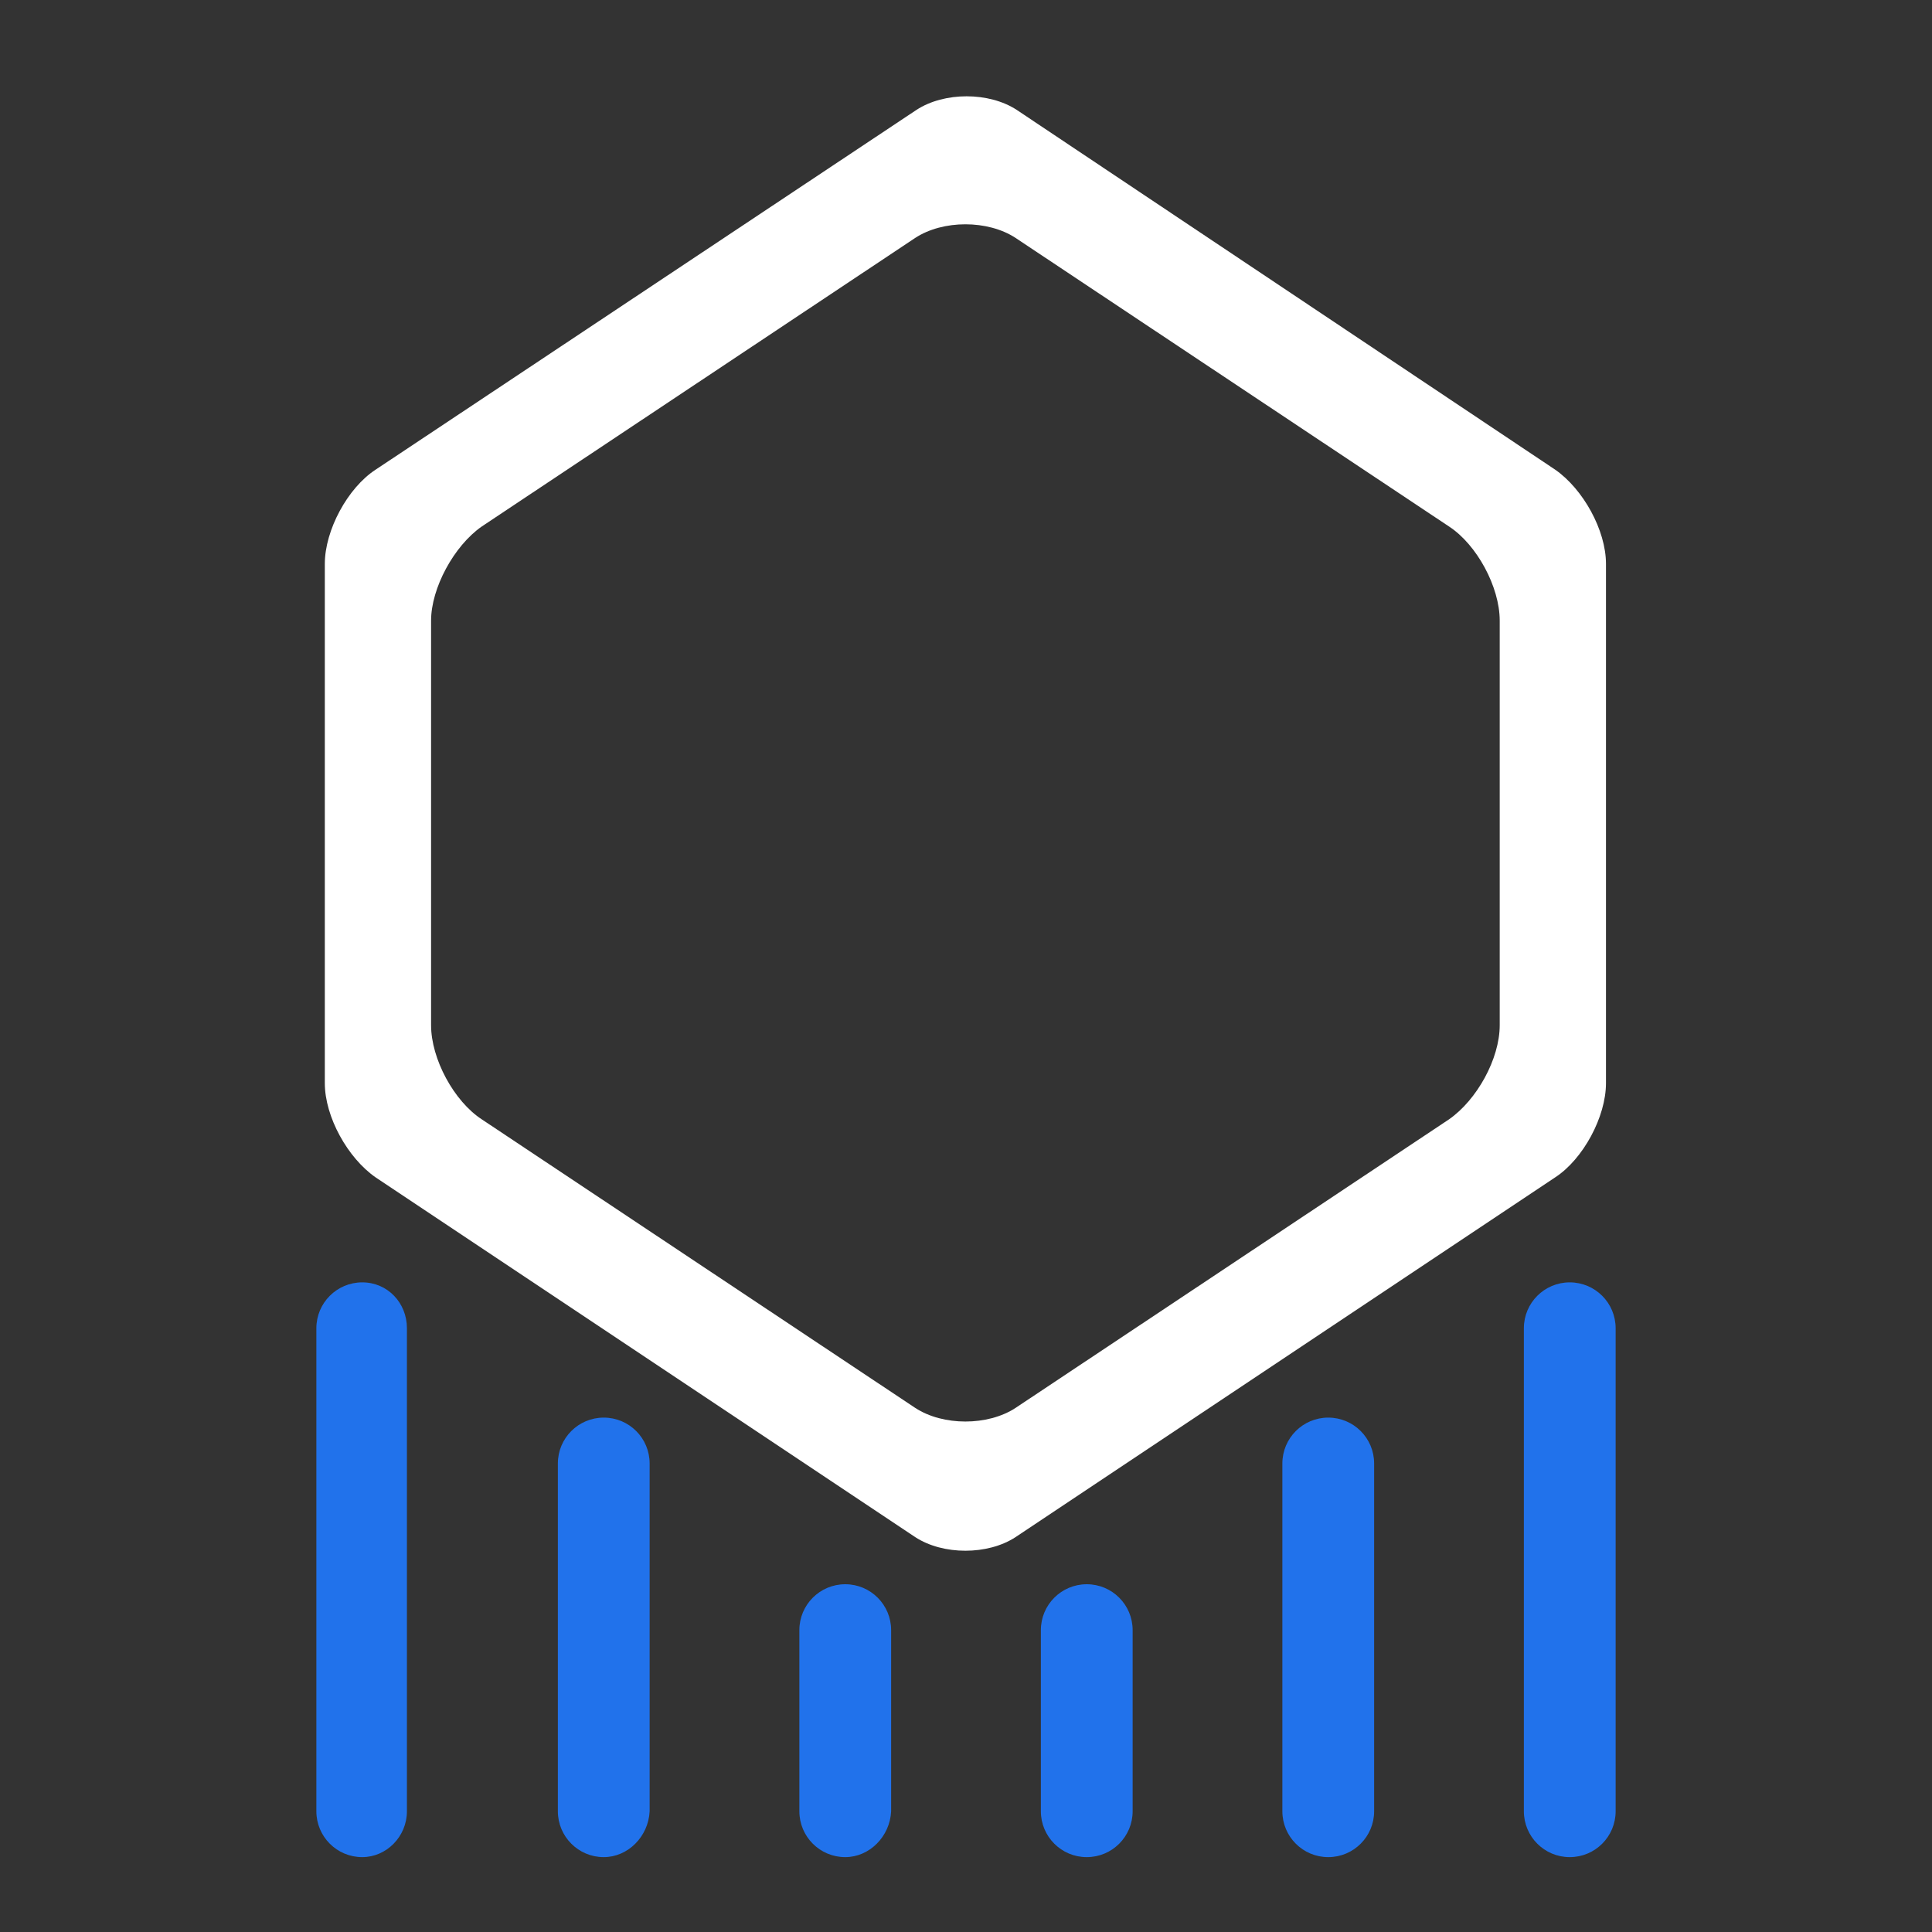 <?xml version="1.0" encoding="utf-8"?>
<!-- Generator: Adobe Illustrator 23.0.3, SVG Export Plug-In . SVG Version: 6.00 Build 0)  -->
<svg version="1.0" id="Layer_1" xmlns="http://www.w3.org/2000/svg" xmlns:xlink="http://www.w3.org/1999/xlink" x="0px" y="0px"
	 viewBox="0 0 16 16" enable-background="new 0 0 16 16" xml:space="preserve">
<rect x="0" y="0" width="16" height="16" fill="#333333" stroke="none"/>
<g id="support">
	<g>
		<path fill="#FFFFFF" d="M8.42,0.91c-0.23-0.15-0.6-0.15-0.83,0L3.11,3.89c-0.23,0.15-0.42,0.5-0.42,0.78v0.57c0,0.28,0,0.55,0,0.6
			s0,0.33,0,0.6V7.2c0,0.27,0,0.55,0,0.6s0,0.33,0,0.6v0.57c0,0.28,0.19,0.62,0.42,0.78l4.47,2.98c0.23,0.15,0.6,0.15,0.83,0
			l4.47-2.98c0.23-0.15,0.42-0.5,0.42-0.78V8.4c0-0.27,0-0.55,0-0.6s0-0.33,0-0.6V6.44c0-0.28,0-0.55,0-0.6s0-0.33,0-0.6V4.67
			c0-0.28-0.19-0.62-0.42-0.78L8.42,0.91z M12.42,5.24c0,0.28,0,0.55,0,0.6s0,0.33,0,0.6V7.2c0,0.27,0,0.55,0,0.6s0,0.33,0,0.6v0.09
			c0,0.28-0.19,0.62-0.42,0.78l-3.59,2.39c-0.23,0.15-0.6,0.15-0.83,0L3.99,9.27c-0.23-0.15-0.42-0.5-0.42-0.78V8.4
			c0-0.27,0-0.55,0-0.6s0-0.33,0-0.6V6.44c0-0.28,0-0.55,0-0.6s0-0.33,0-0.6v-0.1c0-0.27,0.19-0.62,0.42-0.78l3.59-2.39
			c0.23-0.15,0.6-0.15,0.83,0L12,4.36c0.23,0.15,0.42,0.5,0.42,0.78V5.24z"/>
	</g>
	<g>
		<g>
			<path fill="#2172eb" d="M13,15.38c-0.21,0-0.38-0.17-0.38-0.38v-4c0-0.21,0.17-0.38,0.38-0.38s0.38,0.17,0.38,0.38v4
				C13.38,15.21,13.21,15.38,13,15.38z"/>
		</g>
		<g>
			
				<path fill="none" stroke="#2172eb" stroke-width="0.75" stroke-linecap="round" stroke-linejoin="round" stroke-miterlimit="10" d="
				M12,11.49"/>
		</g>
		<g>
			
				<path fill="none" stroke="#2172eb" stroke-width="0.75" stroke-linecap="round" stroke-linejoin="round" stroke-miterlimit="10" d="
				M12,15"/>
		</g>
		<g>
			<path fill="#2172eb" d="M11,15.38c-0.21,0-0.38-0.17-0.38-0.38v-2.88c0-0.21,0.17-0.38,0.38-0.38s0.38,0.17,0.38,0.38V15
				C11.38,15.21,11.21,15.38,11,15.38z"/>
		</g>
		<g>
			
				<path fill="none" stroke="#2172eb" stroke-width="0.75" stroke-linecap="round" stroke-linejoin="round" stroke-miterlimit="10" d="
				M10,12.79"/>
		</g>
		<g>
			
				<path fill="none" stroke="#2172eb" stroke-width="0.75" stroke-linecap="round" stroke-linejoin="round" stroke-miterlimit="10" d="
				M10,15"/>
		</g>
		<g>
			<path fill="#2172eb" d="M9,15.38c-0.21,0-0.38-0.17-0.38-0.38v-1.5c0-0.21,0.17-0.38,0.38-0.38s0.38,0.17,0.38,0.38V15
				C9.38,15.21,9.21,15.38,9,15.38z"/>
		</g>
	</g>
	<g>
		<g>
			<path fill="#2172eb" d="M3,15.38c-0.21,0-0.38-0.17-0.38-0.38v-4c0-0.21,0.17-0.38,0.38-0.38S3.37,10.79,3.37,11v4
				C3.37,15.21,3.2,15.38,3,15.38z"/>
		</g>
		<g>
			
				<path fill="none" stroke="#2172eb" stroke-width="0.75" stroke-linecap="round" stroke-linejoin="round" stroke-miterlimit="10" d="
				M4,11.49"/>
		</g>
		<g>
			
				<path fill="none" stroke="#2172eb" stroke-width="0.75" stroke-linecap="round" stroke-linejoin="round" stroke-miterlimit="10" d="
				M4,15"/>
		</g>
		<g>
			<path fill="#2172eb" d="M5,15.38c-0.21,0-0.38-0.17-0.38-0.38v-2.88c0-0.21,0.17-0.38,0.38-0.38s0.38,0.17,0.38,0.38V15
				C5.37,15.21,5.2,15.38,5,15.38z"/>
		</g>
		<g>
			
				<path fill="none" stroke="#2172eb" stroke-width="0.75" stroke-linecap="round" stroke-linejoin="round" stroke-miterlimit="10" d="
				M6,12.79"/>
		</g>
		<g>
			
				<path fill="none" stroke="#2172eb" stroke-width="0.75" stroke-linecap="round" stroke-linejoin="round" stroke-miterlimit="10" d="
				M6,15"/>
		</g>
		<g>
			<path fill="#2172eb" d="M7,15.38c-0.21,0-0.38-0.17-0.38-0.38v-1.5c0-0.21,0.17-0.38,0.38-0.38s0.38,0.17,0.38,0.38V15
				C7.37,15.21,7.2,15.38,7,15.38z"/>
		</g>
	</g>
	<g>
		
			<path fill="none" stroke="#2172eb" stroke-width="0.5" stroke-linecap="round" stroke-linejoin="round" stroke-miterlimit="10" d="
			M8,14"/>
	</g>
	<g>
		
			<path fill="none" stroke="#2172eb" stroke-width="0.5" stroke-linecap="round" stroke-linejoin="round" stroke-miterlimit="10" d="
			M8,15"/>
	</g>
</g>
</svg>
